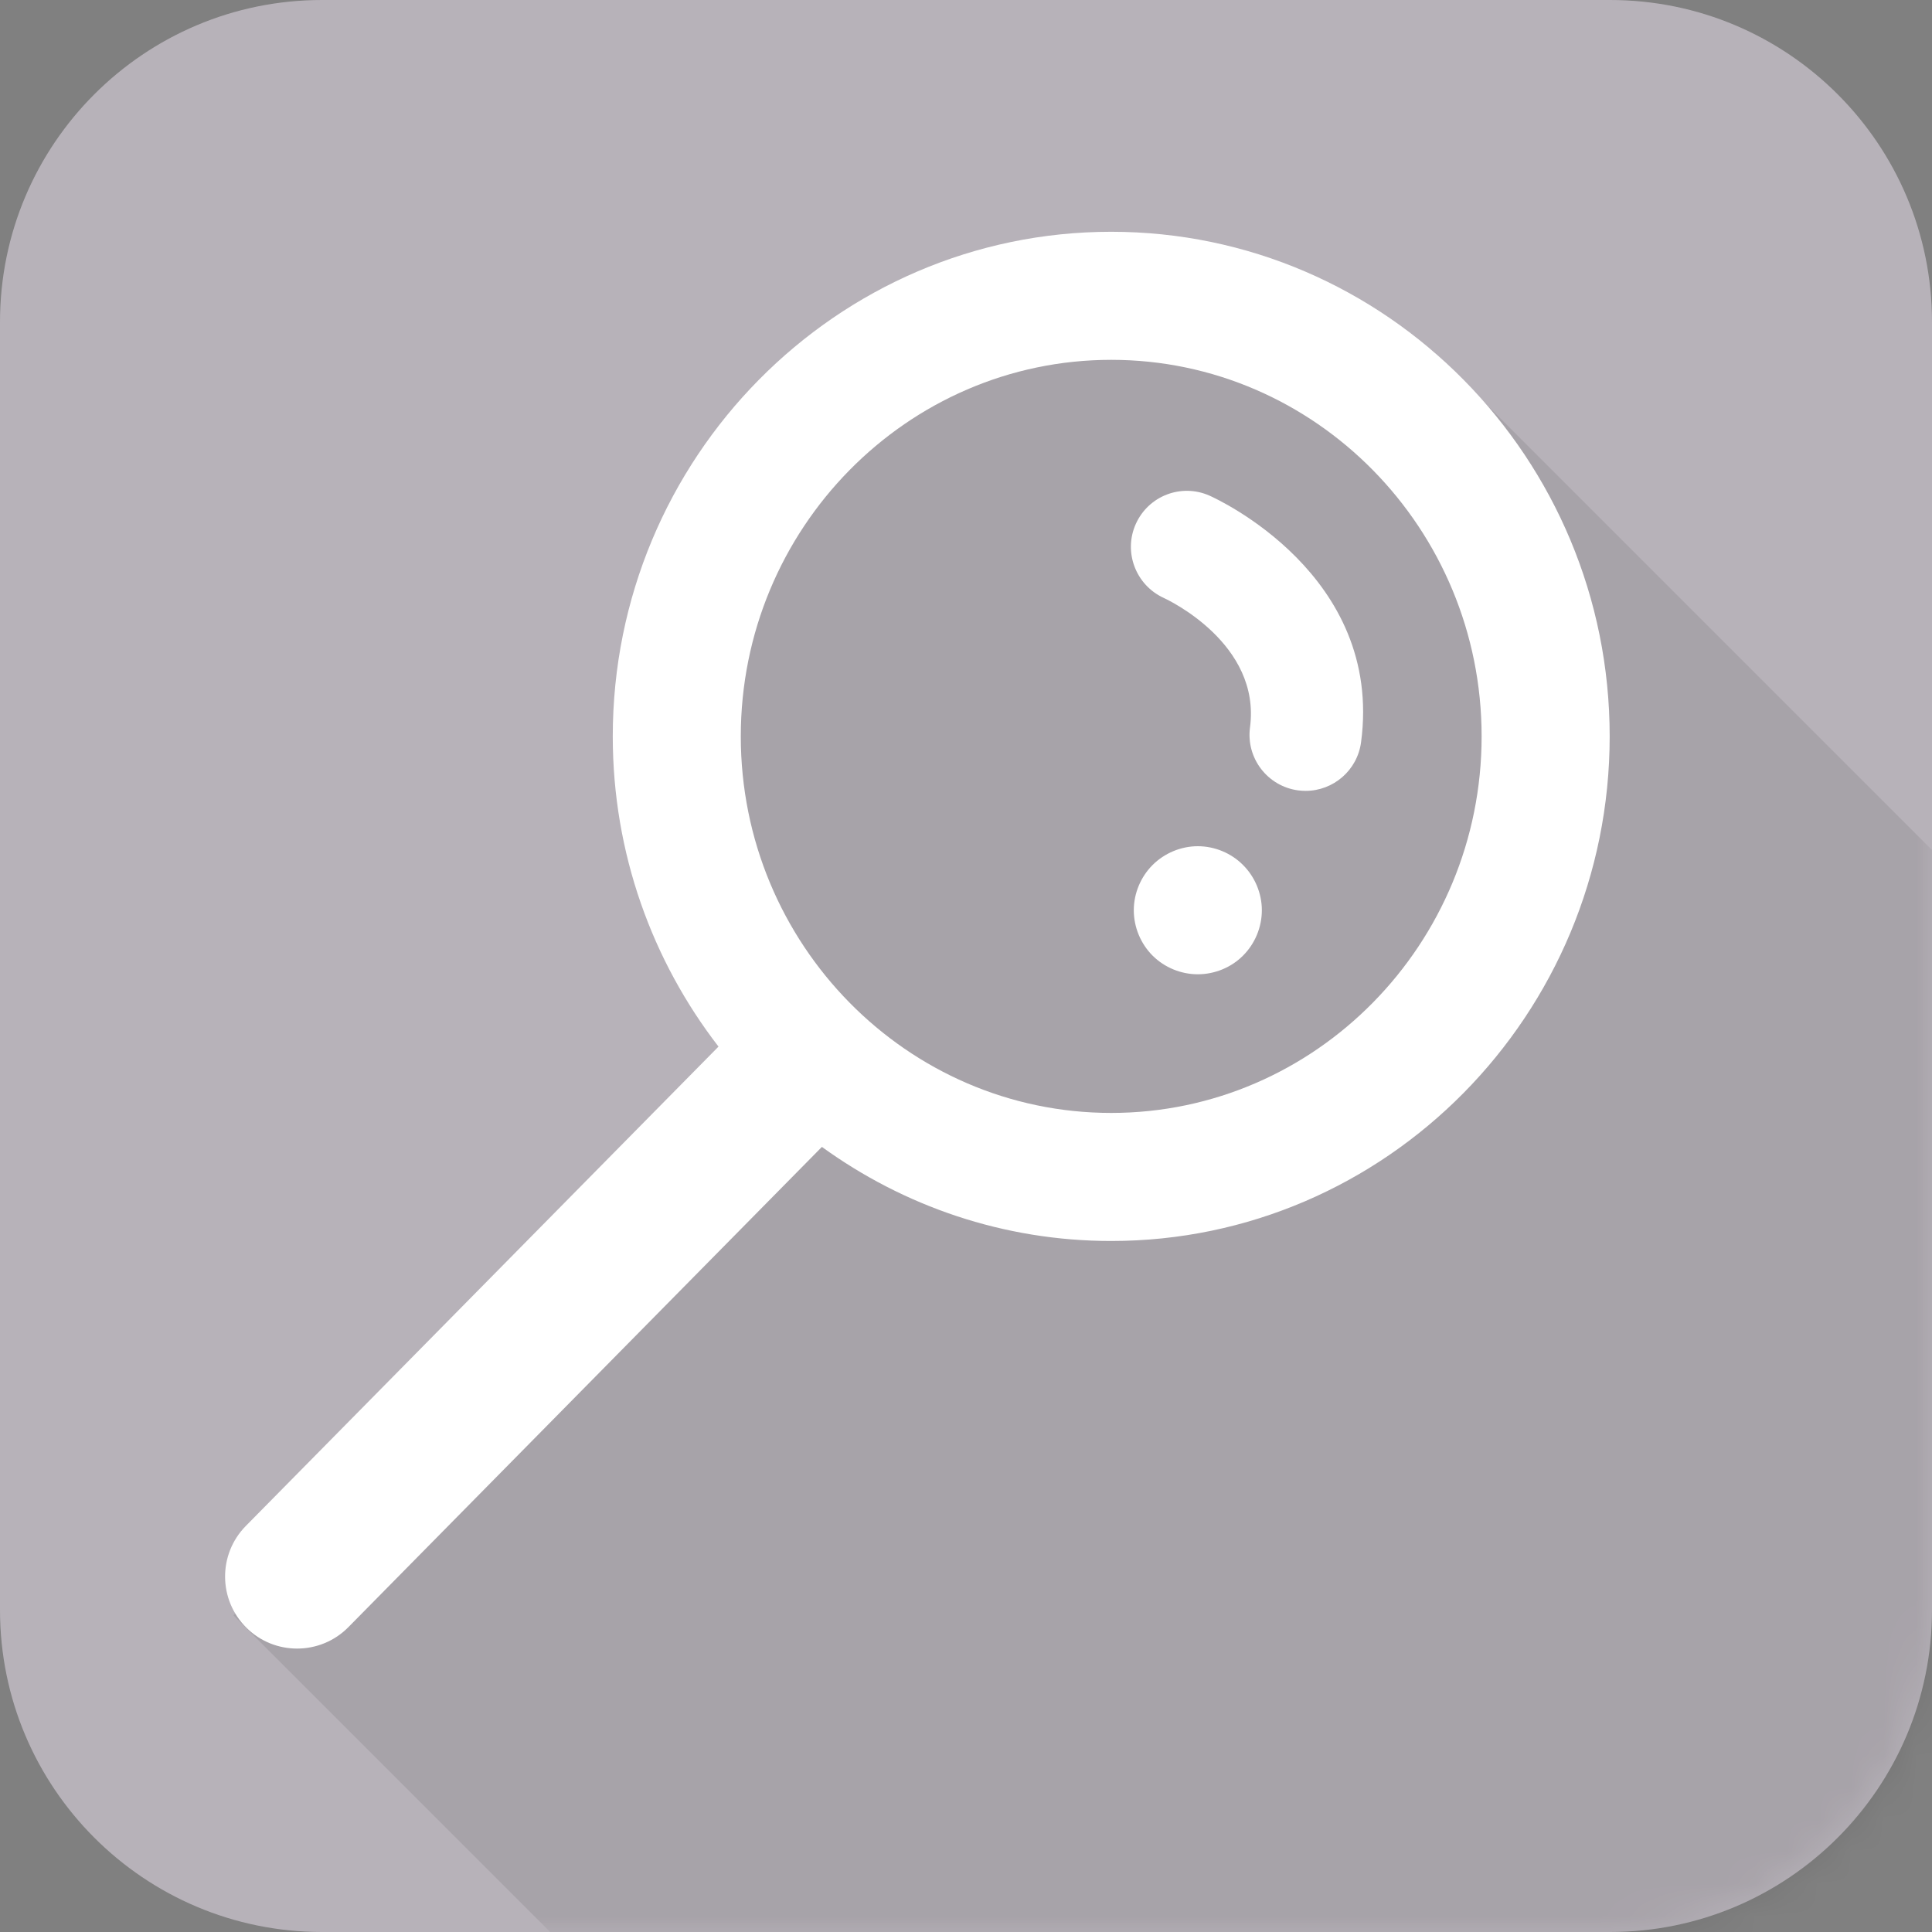 <?xml version="1.0" encoding="UTF-8"?>
<svg width="60px" height="60px" viewBox="0 0 60 60" version="1.1" xmlns="http://www.w3.org/2000/svg" xmlns:xlink="http://www.w3.org/1999/xlink">
    <rect x="0" y="0" width="60" height="60" fill="#808080" stroke="none"/>
    <!-- Generator: Sketch 45.2 (43514) - http://www.bohemiancoding.com/sketch -->
    <title>Misc-Grey</title>
    <desc>Created with Sketch.</desc>
    <defs>
        <path d="M50,60 L10,60 C4.477,60 0,55.523 0,50 L0,10 C0,4.477 4.477,0 10,0 L50,0 C55.523,0 60,4.477 60,10 L60,50 C60,55.523 55.523,60 50,60" id="path-1"></path>
    </defs>
    <g id="Page-1" stroke="none" stroke-width="1" fill="none" fill-rule="evenodd">
        <g id="Misc-Grey">
            <g id="Fill-3">
                <mask id="mask-2" fill="white">
                    <use xlink:href="#path-1"></use>
                </mask>
                <use id="Mask" fill="#B7B2B9" xlink:href="#path-1"></use>
                <path d="M61.566,104.48 L7.251,50.165 L24.94,32.475 C24.94,32.475 15.51,19.861 26.26,12.459 C37.01,5.057 44.527,10.925 44.527,10.925 L98.843,65.241 L61.566,104.48 Z" fill-opacity="0.088" fill="#000000" mask="url(#mask-2)"></path>
            </g>
            <path d="M38.606,26.866 C38.974,27.234 39.188,27.746 39.188,28.268 C39.188,28.795 38.974,29.307 38.606,29.675 C38.238,30.048 37.721,30.257 37.199,30.257 C36.677,30.257 36.165,30.048 35.792,29.675 C35.425,29.307 35.211,28.795 35.211,28.268 C35.211,27.746 35.425,27.234 35.792,26.866 C36.165,26.493 36.677,26.28 37.199,26.28 C37.721,26.28 38.238,26.493 38.606,26.866 M42.269,23.051 C42.153,23.925 41.406,24.561 40.547,24.561 C40.47,24.561 40.393,24.556 40.315,24.546 C39.363,24.419 38.693,23.543 38.82,22.591 C39.167,19.987 36.265,18.626 36.141,18.569 C35.271,18.17 34.881,17.142 35.274,16.27 C35.667,15.397 36.686,15.005 37.561,15.392 C37.782,15.49 42.963,17.851 42.269,23.051 M34.51,34.563 C28.167,34.563 23.006,29.317 23.006,22.869 C23.006,16.421 28.167,11.175 34.51,11.175 C40.853,11.175 46.013,16.421 46.013,22.869 C46.013,29.317 40.853,34.563 34.51,34.563 M34.51,7.198 C25.974,7.198 19.03,14.228 19.03,22.869 C19.03,26.5 20.259,29.843 22.314,32.503 L7.634,47.39 C6.767,48.27 6.777,49.686 7.656,50.554 C8.092,50.984 8.659,51.198 9.227,51.198 C9.804,51.198 10.382,50.976 10.82,50.532 L25.525,35.618 C28.061,37.455 31.161,38.54 34.51,38.54 C43.046,38.54 49.99,31.51 49.99,22.869 C49.99,14.228 43.046,7.198 34.51,7.198" id="Fill-6" fill="#FFFFFF"></path>
        </g>
    </g>
</svg>